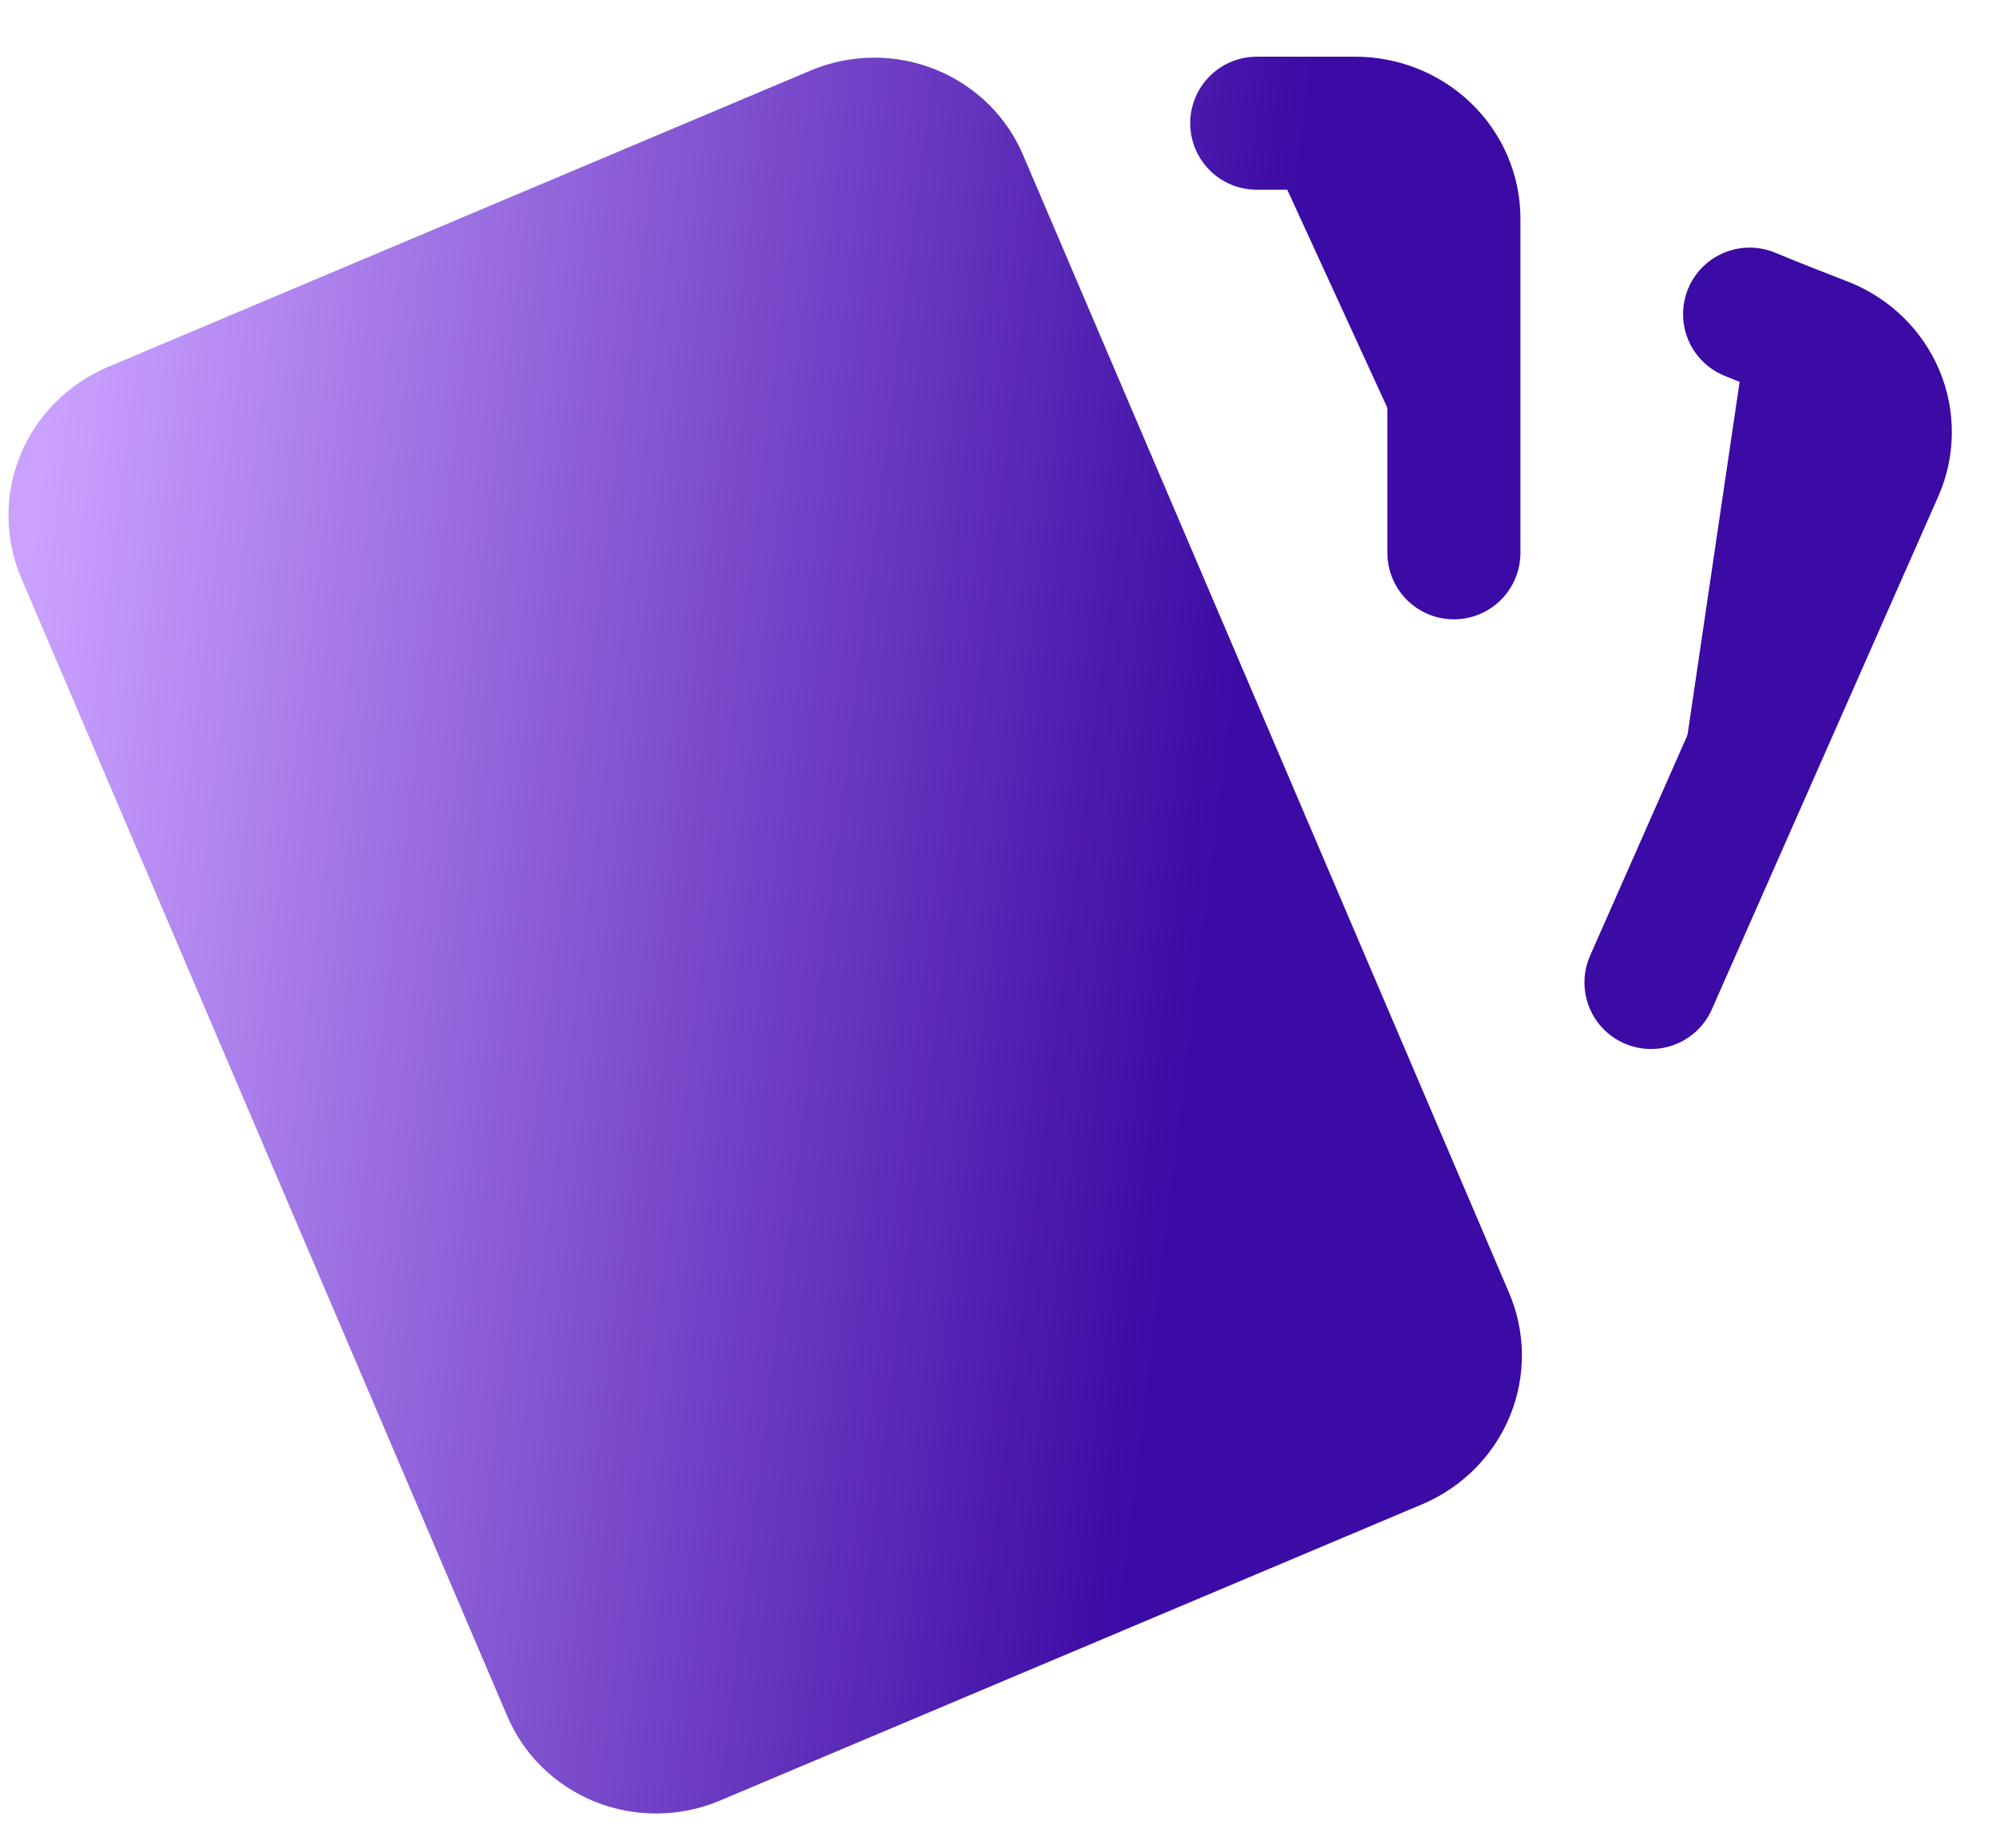 <svg width="27" height="25" viewBox="0 0 27 25" fill="none" xmlns="http://www.w3.org/2000/svg">
<path d="M1.805 5.796L11.323 1.78C11.48 1.715 11.649 1.681 11.819 1.68C11.99 1.679 12.16 1.711 12.318 1.775C12.475 1.838 12.618 1.932 12.738 2.049C12.858 2.167 12.953 2.307 13.016 2.461L19.581 17.834C19.718 18.146 19.722 18.497 19.594 18.812C19.466 19.127 19.215 19.381 18.896 19.519L9.38 23.535C9.223 23.6 9.054 23.634 8.883 23.635C8.712 23.636 8.542 23.604 8.384 23.541C8.226 23.477 8.083 23.384 7.963 23.266C7.843 23.148 7.749 23.008 7.685 22.854L1.12 7.479C0.984 7.167 0.979 6.816 1.107 6.501C1.235 6.186 1.486 5.934 1.805 5.796ZM17 1.667H18.333C18.687 1.667 19.026 1.803 19.276 2.045C19.526 2.287 19.667 2.616 19.667 2.958V7.479M23.667 4.25C24.019 4.395 24.36 4.53 24.691 4.657C25.016 4.791 25.273 5.044 25.406 5.362C25.538 5.679 25.535 6.035 25.397 6.35L22.333 13.292" fill="url(#paint0_linear_322_5310)"/>
<path d="M17 1.667H18.333C18.687 1.667 19.026 1.803 19.276 2.045C19.526 2.287 19.667 2.616 19.667 2.958V7.479M23.667 4.25C24.019 4.395 24.36 4.53 24.691 4.657C25.016 4.791 25.273 5.044 25.406 5.362C25.538 5.679 25.535 6.035 25.397 6.35L22.333 13.292M1.805 5.796L11.323 1.78C11.48 1.715 11.649 1.681 11.819 1.68C11.99 1.679 12.16 1.711 12.318 1.775C12.475 1.838 12.618 1.932 12.738 2.049C12.858 2.167 12.953 2.307 13.016 2.461L19.581 17.834C19.718 18.146 19.722 18.497 19.594 18.812C19.466 19.127 19.215 19.381 18.896 19.519L9.38 23.535C9.223 23.6 9.054 23.634 8.883 23.635C8.712 23.636 8.542 23.604 8.384 23.541C8.226 23.477 8.083 23.384 7.963 23.266C7.843 23.148 7.749 23.008 7.685 22.854L1.12 7.479C0.984 7.167 0.979 6.816 1.107 6.501C1.235 6.186 1.486 5.934 1.805 5.796Z" stroke="url(#paint1_linear_322_5310)" stroke-width="1.8" stroke-linecap="round" stroke-linejoin="round"/>
<defs>
<linearGradient id="paint0_linear_322_5310" x1="1.014" y1="2.633" x2="26.177" y2="5.747" gradientUnits="userSpaceOnUse">
<stop offset="0" stop-color="#CAA1FF"/>
<stop offset="0.649" stop-color="#3C0AA4"/>
</linearGradient>
<linearGradient id="paint1_linear_322_5310" x1="1.014" y1="2.633" x2="26.177" y2="5.747" gradientUnits="userSpaceOnUse">
<stop offset="0" stop-color="#CAA1FF"/>
<stop offset="0.649" stop-color="#3C0AA4"/>
</linearGradient>
</defs>
</svg>

